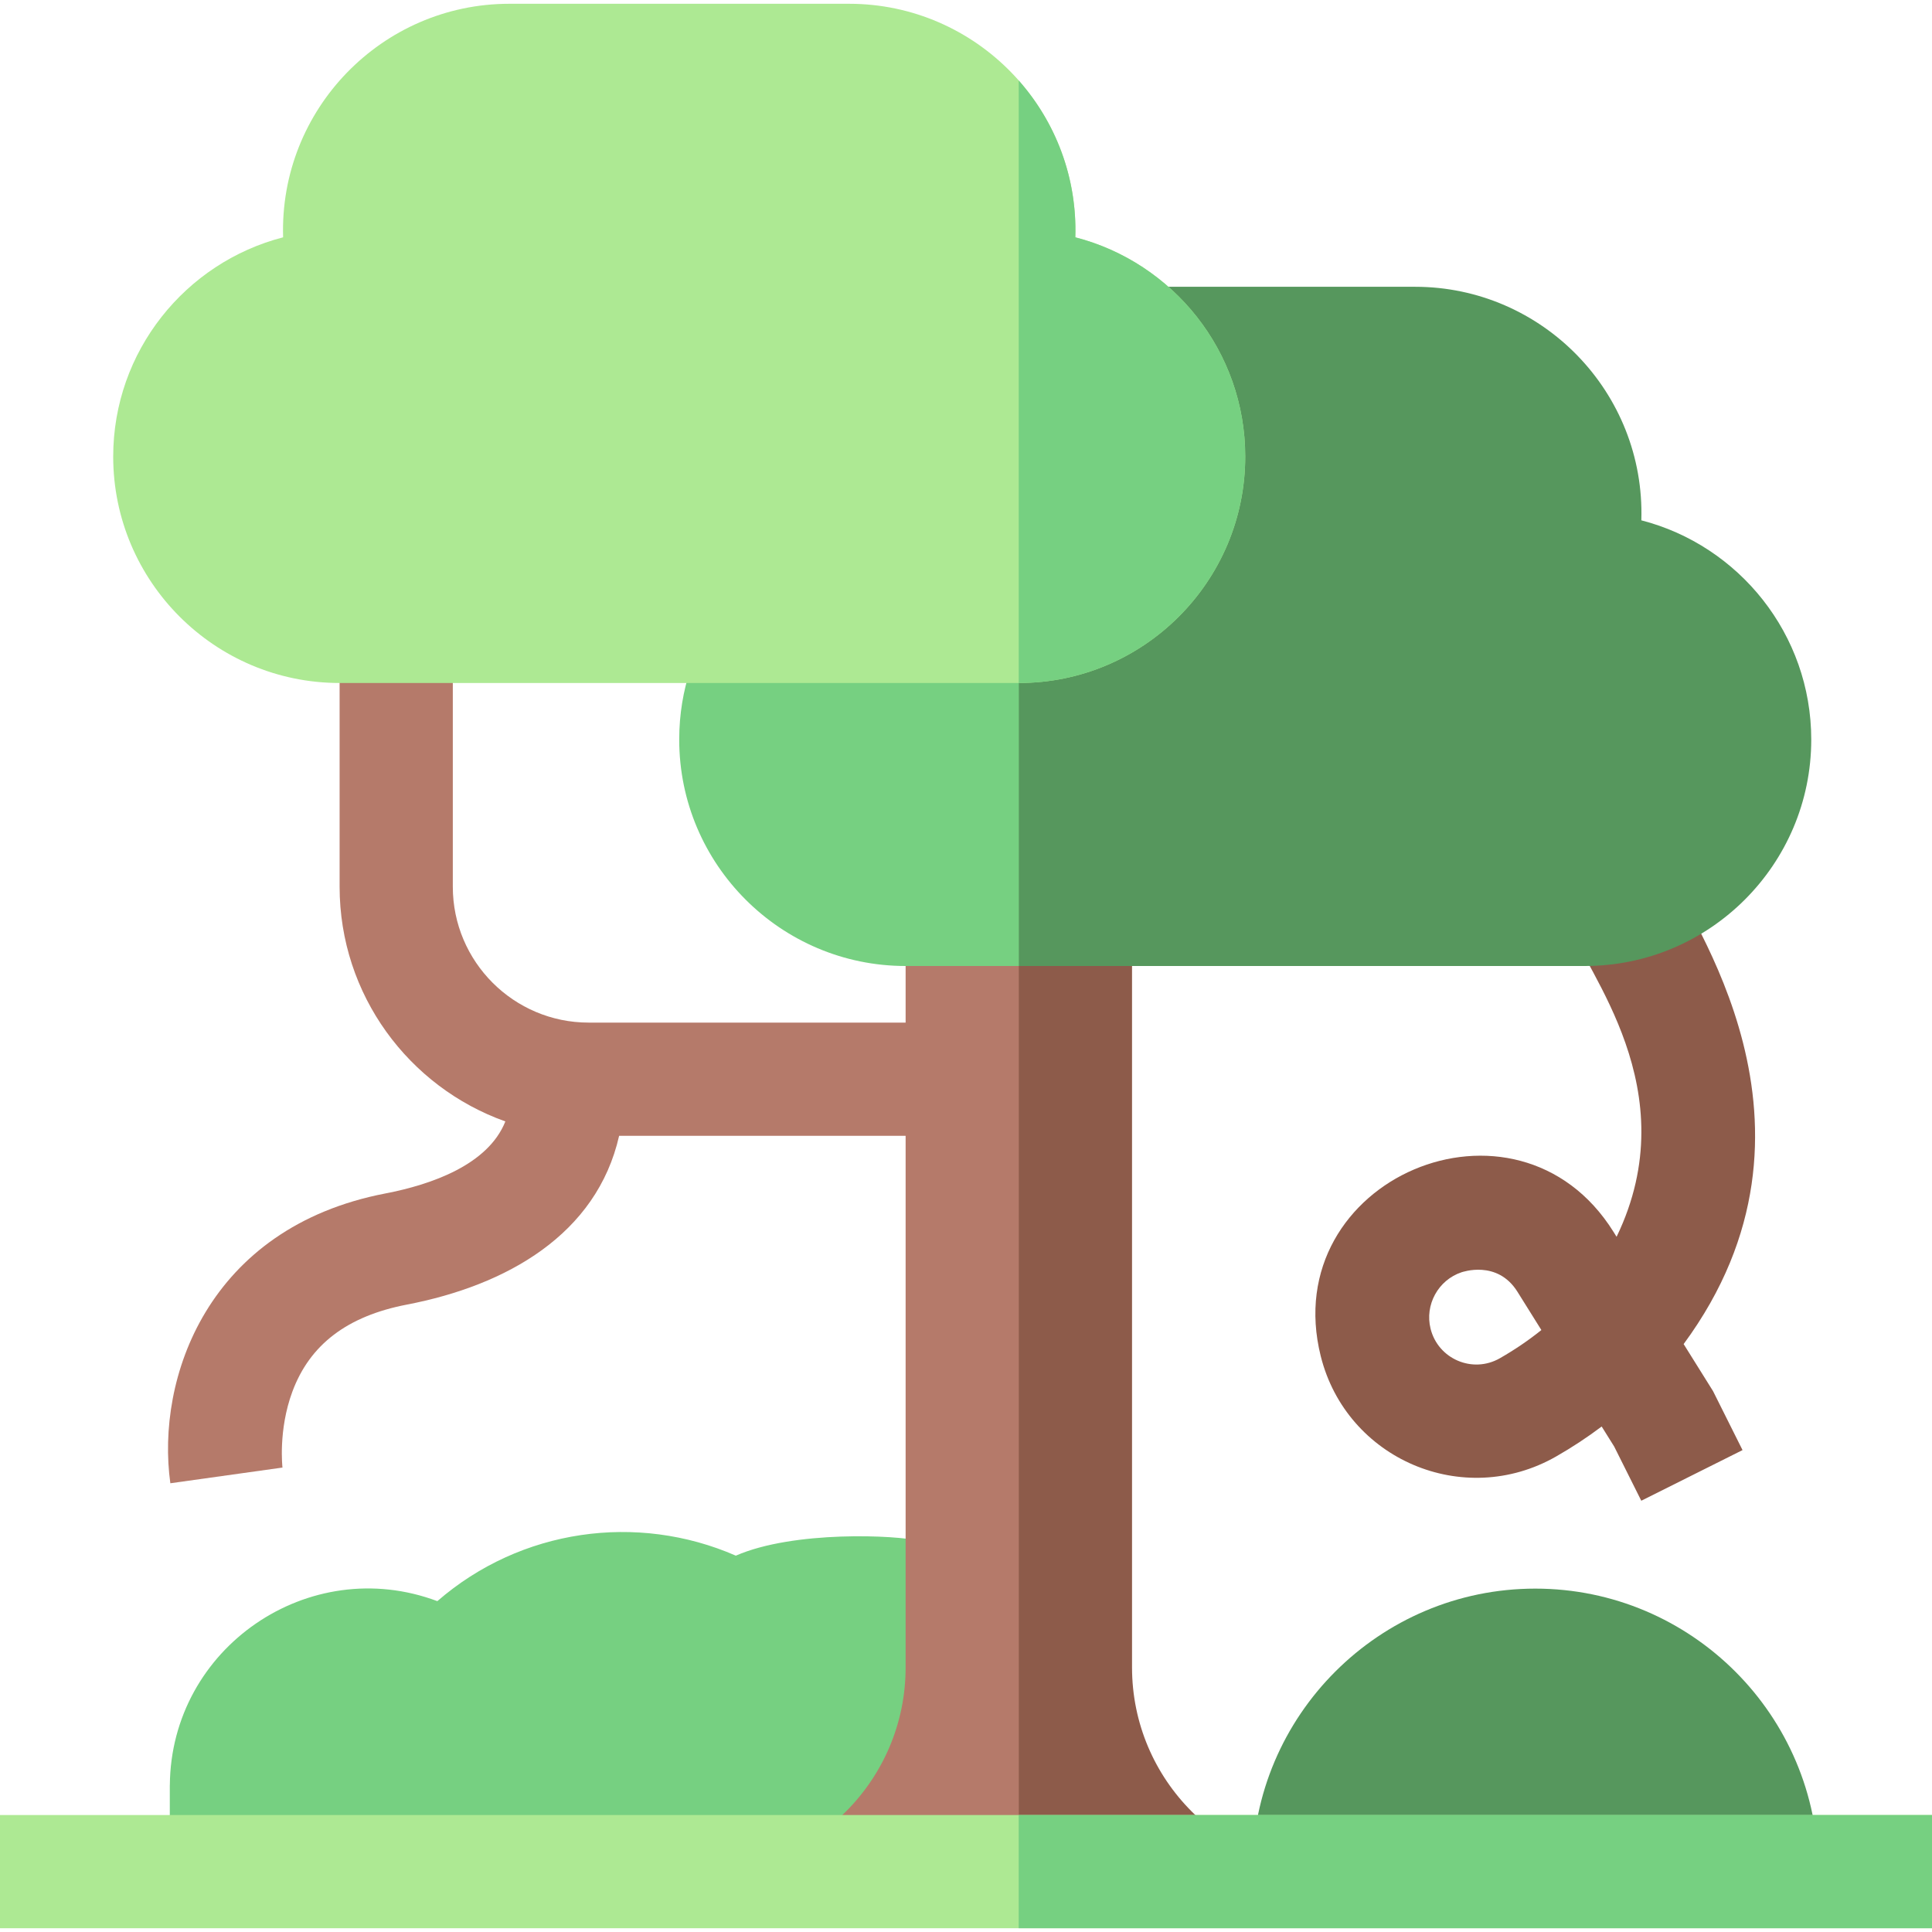 <svg id="Capa_1" enable-background="new 0 0 512 512" height="512" viewBox="0 0 512 512" width="512" xmlns="http://www.w3.org/2000/svg"><g><path d="m195 412.266c-26.17-11.428-57.025-7.117-79.1 12.054-34.018-12.759-70.622 12.358-70.891 48.79h-.009v22.891h2.455v5.775h196.296c0-10.429 0-82.086 0-93.407-6.096-1.572-33.365-2.821-48.751 3.897z" fill="#76d081"/><path d="m290 441.877c0-7.719 0-90.104 0-190.877l-20-10h-30v30h-84c-19.851 0-36-16.149-36-36v-69h-30v69c0 28.652 18.358 53.088 43.925 62.19-4.576 11.495-19.599 16.741-31.758 19.079-47.224 9.082-60.887 49.102-57.023 76.811l29.711-4.16.015.108c-.013-.099-1.187-9.99 2.611-20.227 4.632-12.487 14.56-20.034 30.352-23.07 26.432-5.084 50.306-18.586 56.241-44.73h75.926v140.877c0 29.834-24.186 54.021-54.022 54.021h148.044c-29.836-.001-44.022-24.188-44.022-54.022z" fill="#b57a6a"/><path d="m300 441.877c0-1.214 0-188.457 0-200.877h-30v254.898h84.022c-29.836 0-54.022-24.187-54.022-54.021z" fill="#8d5b4a"/><path d="m434.958 397.709-7.183-14.363-3.315-5.306c-3.81 2.869-7.843 5.526-12.085 7.95-24.547 14.025-55.537.713-62.363-26.591-11.722-46.9 51.871-74.083 77.572-32.965l.829 1.326c18.82-38.972-8.376-70.283-12.491-82.685l26.832-13.416c3.844 10.989 46.107 66.596 3.428 124.531l7.789 12.463 7.819 15.637zm-47.628-60.549c-6.189 2.062-9.796 8.635-8.214 14.963 2.011 8.049 11.146 11.951 18.353 7.832 3.968-2.268 7.643-4.773 11.012-7.48l-6.337-10.139c-5.366-8.59-14.714-5.174-14.814-5.176z" fill="#8d5b4a"/><path d="m331.868 496c0-41.355 33.645-75 75-75s75 33.645 75 75c-18.837 0-134.387 0-150 0z" fill="#56975d"/><path d="m0 481h512v30h-512z" fill="#ade993"/><path d="m269.972 481h242.028v30h-242.028z" fill="#76d081"/><path d="m410 246-140.028 10h-29.972c-33.084 0-60-26.916-60-60 0-27.586 18.157-42.543 19.764-45h70.236c25.824 0 39.567-30.773 22.357-49.995l-22.385-25.005 95.028 10c33.977 0 61.03 17.791 59.971 51.891 58.448 15.068 66.754 108.109-14.971 108.109z" fill="#76d081"/><path d="m480 196c0-27.917-19.166-51.441-45.029-58.109 1.052-33.884-26.205-61.891-59.971-61.891h-105v.031c16.683 20.897 30 27.118 30 44.969 0 16.542-13.458 30-30 30v105h150c33.084 0 60-26.916 60-60z" fill="#56975d"/><path d="m284.971 62.891c1.052-33.884-26.205-61.891-59.971-61.891-10.889 0-79.04 0-90 0-33.769 0-61.022 28.008-59.971 61.891-25.863 6.667-45.029 30.192-45.029 58.109 0 33.084 26.916 60 60 60h180c33.084 0 60-26.916 60-60 0-27.917-19.166-51.441-45.029-58.109z" fill="#ade993"/><path d="m284.971 62.891c.494-15.916-5.26-30.535-14.999-41.564v159.673h.028c33.084 0 60-26.916 60-60 0-27.917-19.166-51.441-45.029-58.109z" fill="#76d081"/></g></svg>